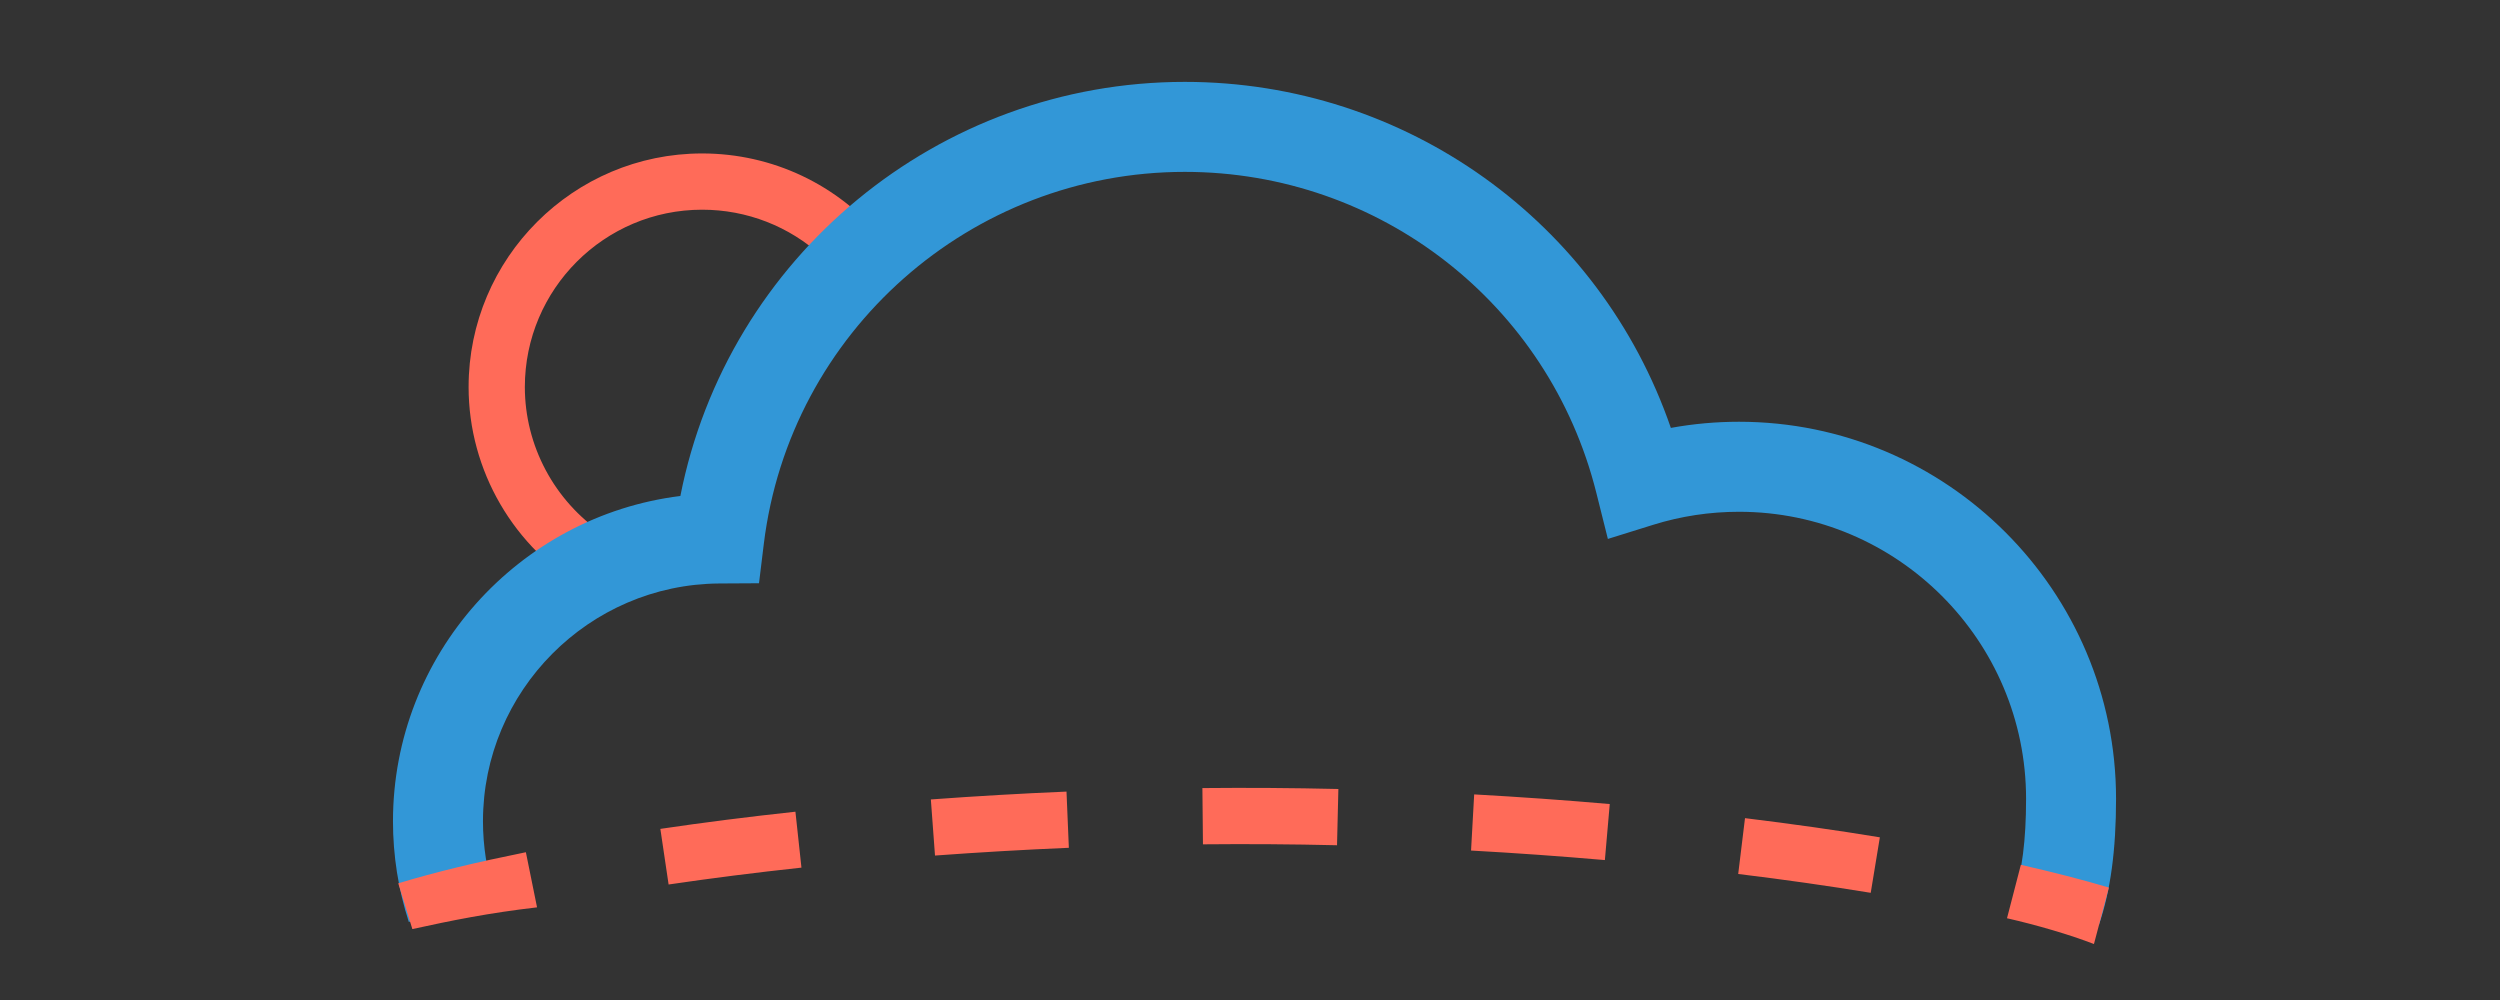 <?xml version="1.0" encoding="utf-8"?>
<!-- Generator: Adobe Illustrator 17.0.0, SVG Export Plug-In . SVG Version: 6.00 Build 0)  -->
<!DOCTYPE svg PUBLIC "-//W3C//DTD SVG 1.1//EN" "http://www.w3.org/Graphics/SVG/1.1/DTD/svg11.dtd">
<svg version="1.1" id="Layer_1" xmlns="http://www.w3.org/2000/svg" xmlns:xlink="http://www.w3.org/1999/xlink" x="0px" y="0px"
	 width="100px" height="40px" viewBox="0 0 100 40" enable-background="new 0 0 100 40" xml:space="preserve">
<rect x="0" y="0" width="100" height="40" fill="#333333" stroke="none"/>
<g>
	<path fill="#FFFFFF" stroke="#B7DAE8" stroke-width="8" stroke-miterlimit="10" d="M50.172,32.64"/>
</g>
<g>
	<path fill="#FF6B59" d="M23.971,23.882l-0.508-0.29c-2.911-1.662-4.719-4.771-4.719-8.112c0-5.151,4.191-9.342,9.342-9.342
		c2.806,0,5.438,1.245,7.222,3.417l0.662,0.807l-0.755,0.721c-2.948,2.813-4.842,6.576-5.333,10.595l-0.12,0.983l-0.99,0.006
		c-1.49,0.009-2.927,0.334-4.272,0.966L23.971,23.882z M28.086,8.388c-3.911,0-7.092,3.181-7.092,7.092
		c0,2.352,1.182,4.552,3.117,5.866c1.178-0.485,2.409-0.782,3.677-0.887c0.657-3.811,2.433-7.374,5.087-10.21
		C31.575,9.056,29.878,8.388,28.086,8.388z"/>
</g>
<g>
	<path fill="#3297D7" d="M83.953,37.007l-3.404-1.172c0.333-0.965,0.494-2.235,0.494-3.881c0-6.331-5.151-11.483-11.483-11.483
		c-1.169,0-2.322,0.175-3.426,0.519l-1.819,0.567l-0.463-1.849c-1.892-7.556-8.66-12.833-16.46-12.833
		c-8.562,0-15.802,6.398-16.84,14.883l-0.192,1.572l-1.584,0.009c-5.215,0.031-9.457,4.297-9.457,9.512
		c0,0.994,0.154,1.978,0.459,2.922l-3.426,1.105c-0.42-1.302-0.633-2.657-0.633-4.027c0-6.667,5.031-12.21,11.496-13.012
		c1.879-9.543,10.303-16.564,20.177-16.564c8.851,0,16.607,5.608,19.442,13.841c0.896-0.164,1.807-0.246,2.725-0.246
		c8.317,0,15.083,6.766,15.083,15.082C84.643,34.005,84.417,35.658,83.953,37.007z"/>
</g>
<g>
	<path fill="#FF6B59" d="M83.758,37.761c-0.972-0.376-2.286-0.76-3.478-1.031l0.554-2.137c1.241,0.282,2.502,0.604,3.522,0.909
		L83.758,37.761z M16.494,37.163l-0.564-1.83c1.541-0.466,3.099-0.837,5.105-1.244l0.447,2.205
		C19.544,36.519,18.068,36.818,16.494,37.163z M74.829,35.713c-1.675-0.275-3.458-0.529-5.301-0.754l0.272-2.233
		c1.874,0.229,3.688,0.486,5.394,0.767L74.829,35.713z M26.744,35.38l-0.33-2.225c1.724-0.255,3.541-0.486,5.403-0.687l0.241,2.237
		C30.227,34.903,28.439,35.13,26.744,35.38z M64.195,34.403c-1.76-0.153-3.561-0.282-5.353-0.381l0.125-2.246
		c1.815,0.101,3.64,0.23,5.423,0.386L64.195,34.403z M37.4,34.222l-0.166-2.244c1.794-0.132,3.619-0.238,5.426-0.314l0.094,2.248
		C40.971,33.987,39.17,34.092,37.4,34.222z M53.481,33.81c-1.806-0.043-3.593-0.054-5.363-0.037l-0.022-2.25
		c1.795-0.018,3.607-0.006,5.439,0.037L53.481,33.81z"/>
</g>
</svg>
